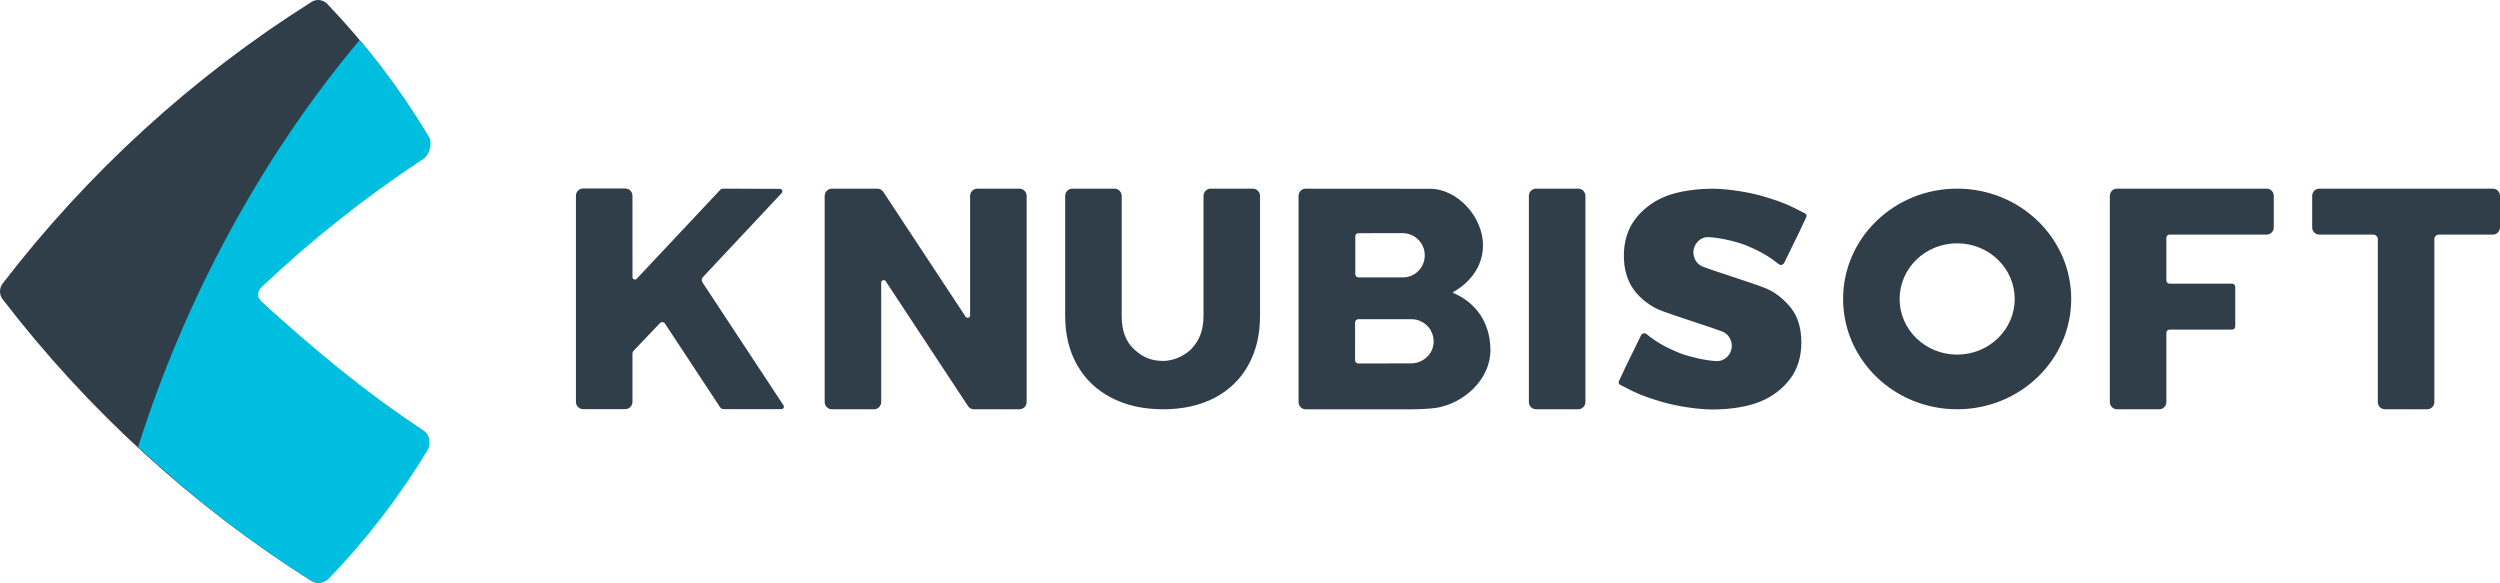 <svg width="163" height="38" viewBox="0 0 163 38" fill="none" xmlns="http://www.w3.org/2000/svg">
<path fill-rule="evenodd" clip-rule="evenodd" d="M27.606 9.913C23.814 12.427 20.254 15.265 16.967 18.397C16.626 18.722 16.626 19.277 16.967 19.603C20.254 22.734 23.814 25.573 27.606 28.087C27.974 28.33 28.091 28.823 27.863 29.202C26.004 32.297 23.813 35.165 21.334 37.75C21.066 38.029 20.637 38.08 20.311 37.875C12.572 32.996 5.751 26.769 0.173 19.513C-0.058 19.212 -0.058 18.788 0.173 18.487C5.751 11.231 12.572 5.003 20.311 0.126C20.637 -0.08 21.066 -0.029 21.334 0.25C23.813 2.835 26.004 5.703 27.863 8.798C28.091 9.177 27.974 9.67 27.606 9.913ZM45.831 18.067C45.743 18.161 45.731 18.304 45.802 18.412L51.082 26.424C51.153 26.532 51.077 26.676 50.949 26.676H47.179C47.087 26.676 47.002 26.63 46.951 26.552L43.356 21.098C43.281 20.984 43.121 20.97 43.027 21.069L41.314 22.867C41.264 22.919 41.237 22.988 41.237 23.059V26.199C41.237 26.463 41.026 26.676 40.766 26.676H38.021C37.761 26.676 37.55 26.463 37.55 26.199V12.767C37.55 12.504 37.761 12.29 38.021 12.29H40.766C41.026 12.29 41.237 12.504 41.237 12.767L41.238 18.063C41.238 18.209 41.415 18.281 41.515 18.175L46.951 12.386C47.003 12.331 47.075 12.299 47.151 12.299L50.852 12.313C50.992 12.314 51.064 12.484 50.967 12.587L45.831 18.067ZM63.722 12.3H66.465C66.726 12.3 66.937 12.513 66.937 12.776V26.209C66.937 26.472 66.726 26.685 66.465 26.685H63.503C63.346 26.685 63.199 26.606 63.112 26.473L57.748 18.335C57.66 18.202 57.454 18.265 57.454 18.425V26.209C57.454 26.472 57.243 26.685 56.983 26.685H54.24C53.98 26.685 53.769 26.472 53.769 26.209V12.776C53.769 12.513 53.98 12.3 54.24 12.3H57.202C57.36 12.3 57.507 12.379 57.594 12.512L62.958 20.649C63.046 20.783 63.252 20.72 63.252 20.56V12.776C63.252 12.513 63.463 12.3 63.722 12.3ZM81.683 12.299L78.939 12.3C78.679 12.3 78.468 12.513 78.468 12.776V20.624C78.468 21.525 78.195 22.193 77.707 22.721C77.36 23.098 76.63 23.531 75.844 23.531C75.046 23.531 74.499 23.291 73.925 22.756C73.38 22.246 73.135 21.511 73.135 20.624V12.776C73.135 12.513 72.924 12.3 72.665 12.3L69.92 12.299C69.66 12.299 69.449 12.512 69.449 12.775V20.601C69.449 21.823 69.712 22.895 70.238 23.815C70.764 24.735 71.51 25.444 72.476 25.94C73.441 26.437 74.556 26.685 75.835 26.685C77.113 26.685 78.235 26.437 79.188 25.94C80.139 25.444 80.872 24.735 81.385 23.815C81.897 22.895 82.154 21.823 82.154 20.601V12.775C82.154 12.512 81.943 12.299 81.683 12.299ZM100.154 12.3H102.899C103.159 12.3 103.37 12.513 103.37 12.776V26.209C103.37 26.472 103.159 26.685 102.899 26.685H100.154C99.894 26.685 99.683 26.472 99.683 26.209V12.776C99.683 12.513 99.894 12.3 100.154 12.3ZM162.534 12.3H160.406H153.348H151.22C150.963 12.3 150.754 12.511 150.754 12.771V14.826C150.754 15.086 150.963 15.297 151.22 15.297H153.348H154.744C154.758 15.297 154.772 15.299 154.786 15.301C154.797 15.302 154.807 15.305 154.817 15.308C154.918 15.335 154.996 15.414 155.023 15.516C155.025 15.526 155.029 15.536 155.029 15.547L155.03 15.553C155.032 15.565 155.034 15.577 155.034 15.59V26.214C155.034 26.474 155.242 26.685 155.499 26.685H158.255C158.512 26.685 158.72 26.474 158.72 26.214V15.59C158.72 15.577 158.722 15.565 158.724 15.553L158.725 15.547C158.726 15.536 158.729 15.526 158.731 15.516C158.757 15.414 158.836 15.335 158.937 15.308L158.952 15.304C158.957 15.303 158.962 15.302 158.968 15.301C158.982 15.299 158.996 15.297 159.01 15.297H160.406H162.534C162.792 15.297 163 15.086 163 14.826V12.771C163 12.511 162.792 12.3 162.534 12.3ZM138.027 12.3H147.786C148.043 12.3 148.25 12.51 148.25 12.769V14.828C148.25 15.087 148.043 15.297 147.786 15.297H141.453C141.339 15.297 141.247 15.39 141.247 15.505V18.285C141.247 18.4 141.339 18.493 141.453 18.493H145.533C145.647 18.493 145.739 18.587 145.739 18.702V21.282C145.739 21.397 145.647 21.491 145.533 21.491H141.453C141.339 21.491 141.247 21.584 141.247 21.699V26.214C141.247 26.474 141.038 26.685 140.782 26.685H138.027C137.77 26.685 137.562 26.474 137.562 26.214V12.771C137.562 12.511 137.77 12.3 138.027 12.3ZM93.465 22.425C93.383 23.162 92.721 23.695 91.987 23.695L88.562 23.697C88.445 23.697 88.35 23.601 88.35 23.482L88.351 21.026C88.351 20.908 88.445 20.811 88.563 20.811L92.037 20.811C92.239 20.811 92.431 20.855 92.605 20.932C93.163 21.17 93.54 21.758 93.465 22.425ZM88.567 15.203L91.458 15.201C91.66 15.201 91.852 15.245 92.026 15.322C92.537 15.541 92.895 16.052 92.895 16.648C92.895 17.443 92.259 18.087 91.474 18.087C91.474 18.087 89.275 18.088 88.577 18.088C88.46 18.088 88.366 17.992 88.366 17.874V15.406C88.366 15.294 88.456 15.203 88.567 15.203ZM94.774 19.115C94.737 19.1 94.731 19.051 94.767 19.031C95.161 18.816 96.691 17.859 96.691 15.991C96.691 14.145 95.028 12.309 93.237 12.309C92.452 12.309 90.679 12.307 88.891 12.306H88.889L88.886 12.306C87.486 12.304 86.078 12.303 85.129 12.303C84.871 12.302 84.666 12.513 84.666 12.774V26.211C84.666 26.474 84.877 26.688 85.137 26.688L92.043 26.687C92.454 26.687 93.229 26.658 93.644 26.592C95.433 26.31 97.174 24.741 97.174 22.847C97.174 20.22 95.238 19.298 94.774 19.115ZM123.855 19.492C123.855 21.496 125.534 23.12 127.606 23.12C129.679 23.12 131.358 21.496 131.358 19.492C131.358 17.488 129.679 15.864 127.606 15.864C125.534 15.864 123.855 17.488 123.855 19.492ZM120.17 19.492C120.17 15.52 123.499 12.3 127.606 12.3C131.714 12.3 135.043 15.52 135.043 19.492C135.043 23.464 131.714 26.684 127.606 26.684C123.499 26.684 120.17 23.464 120.17 19.492ZM117.69 13.914C117.458 13.797 117.032 13.581 116.855 13.493C116.273 13.204 115.622 12.998 114.917 12.789C113.963 12.507 112.553 12.305 111.691 12.305C110.567 12.305 109.438 12.47 108.607 12.797C107.777 13.125 107.067 13.674 106.59 14.322C106.113 14.971 105.875 15.754 105.875 16.671C105.875 17.588 106.11 18.32 106.532 18.902C107.019 19.572 107.736 20.004 108.107 20.17C108.456 20.328 109.589 20.703 110.602 21.038C111.362 21.289 112.055 21.518 112.295 21.616C112.659 21.762 112.914 22.123 112.914 22.543C112.914 23.096 112.471 23.562 111.924 23.544C111.256 23.521 110.139 23.26 109.582 23.044C108.744 22.719 107.994 22.315 107.363 21.789C107.242 21.687 107.063 21.722 106.993 21.864L106.089 23.716L105.924 24.053C105.919 24.063 105.919 24.074 105.916 24.083L105.554 24.849C105.511 24.939 105.546 25.045 105.633 25.089L105.706 25.126L105.71 25.128C105.949 25.249 106.309 25.432 106.468 25.511C107.05 25.799 107.701 26.006 108.406 26.215C109.36 26.496 110.77 26.699 111.632 26.699C112.756 26.699 113.884 26.534 114.715 26.206C115.546 25.879 116.256 25.331 116.733 24.681C117.209 24.033 117.448 23.25 117.448 22.332C117.448 21.415 117.229 20.671 116.791 20.101C116.618 19.876 116.427 19.681 116.227 19.502L116.228 19.502C115.921 19.227 115.586 19 115.216 18.834C114.867 18.676 113.734 18.301 112.721 17.966C111.96 17.715 111.268 17.485 111.027 17.388C110.664 17.241 110.409 16.881 110.409 16.461C110.409 15.909 110.852 15.442 111.399 15.46C112.067 15.483 113.184 15.743 113.741 15.96C114.579 16.285 115.329 16.689 115.959 17.215C116.081 17.316 116.26 17.282 116.33 17.139L117.234 15.287L117.399 14.95C117.401 14.945 117.402 14.939 117.404 14.934C117.405 14.929 117.406 14.925 117.407 14.921L117.77 14.155C117.812 14.065 117.777 13.959 117.69 13.914Z" fill="#2F3E49"/>
<path fill-rule="evenodd" clip-rule="evenodd" d="M27.98 8.95C26.646 6.744 25.111 4.56 23.448 2.609C17.07 10.206 12.065 19.455 9 29.152C12.511 32.401 16.239 35.326 20.311 37.875C20.634 38.077 21.144 38.028 21.409 37.754C23.868 35.208 26.041 32.384 27.885 29.336C28.11 28.963 27.994 28.335 27.63 28.095C23.87 25.621 20.396 22.701 17.079 19.695C16.738 19.386 16.741 19.017 17.079 18.696C20.338 15.612 23.87 12.816 27.63 10.342C27.994 10.103 28.206 9.323 27.98 8.95Z" fill="#00BEE0"/>
</svg>
